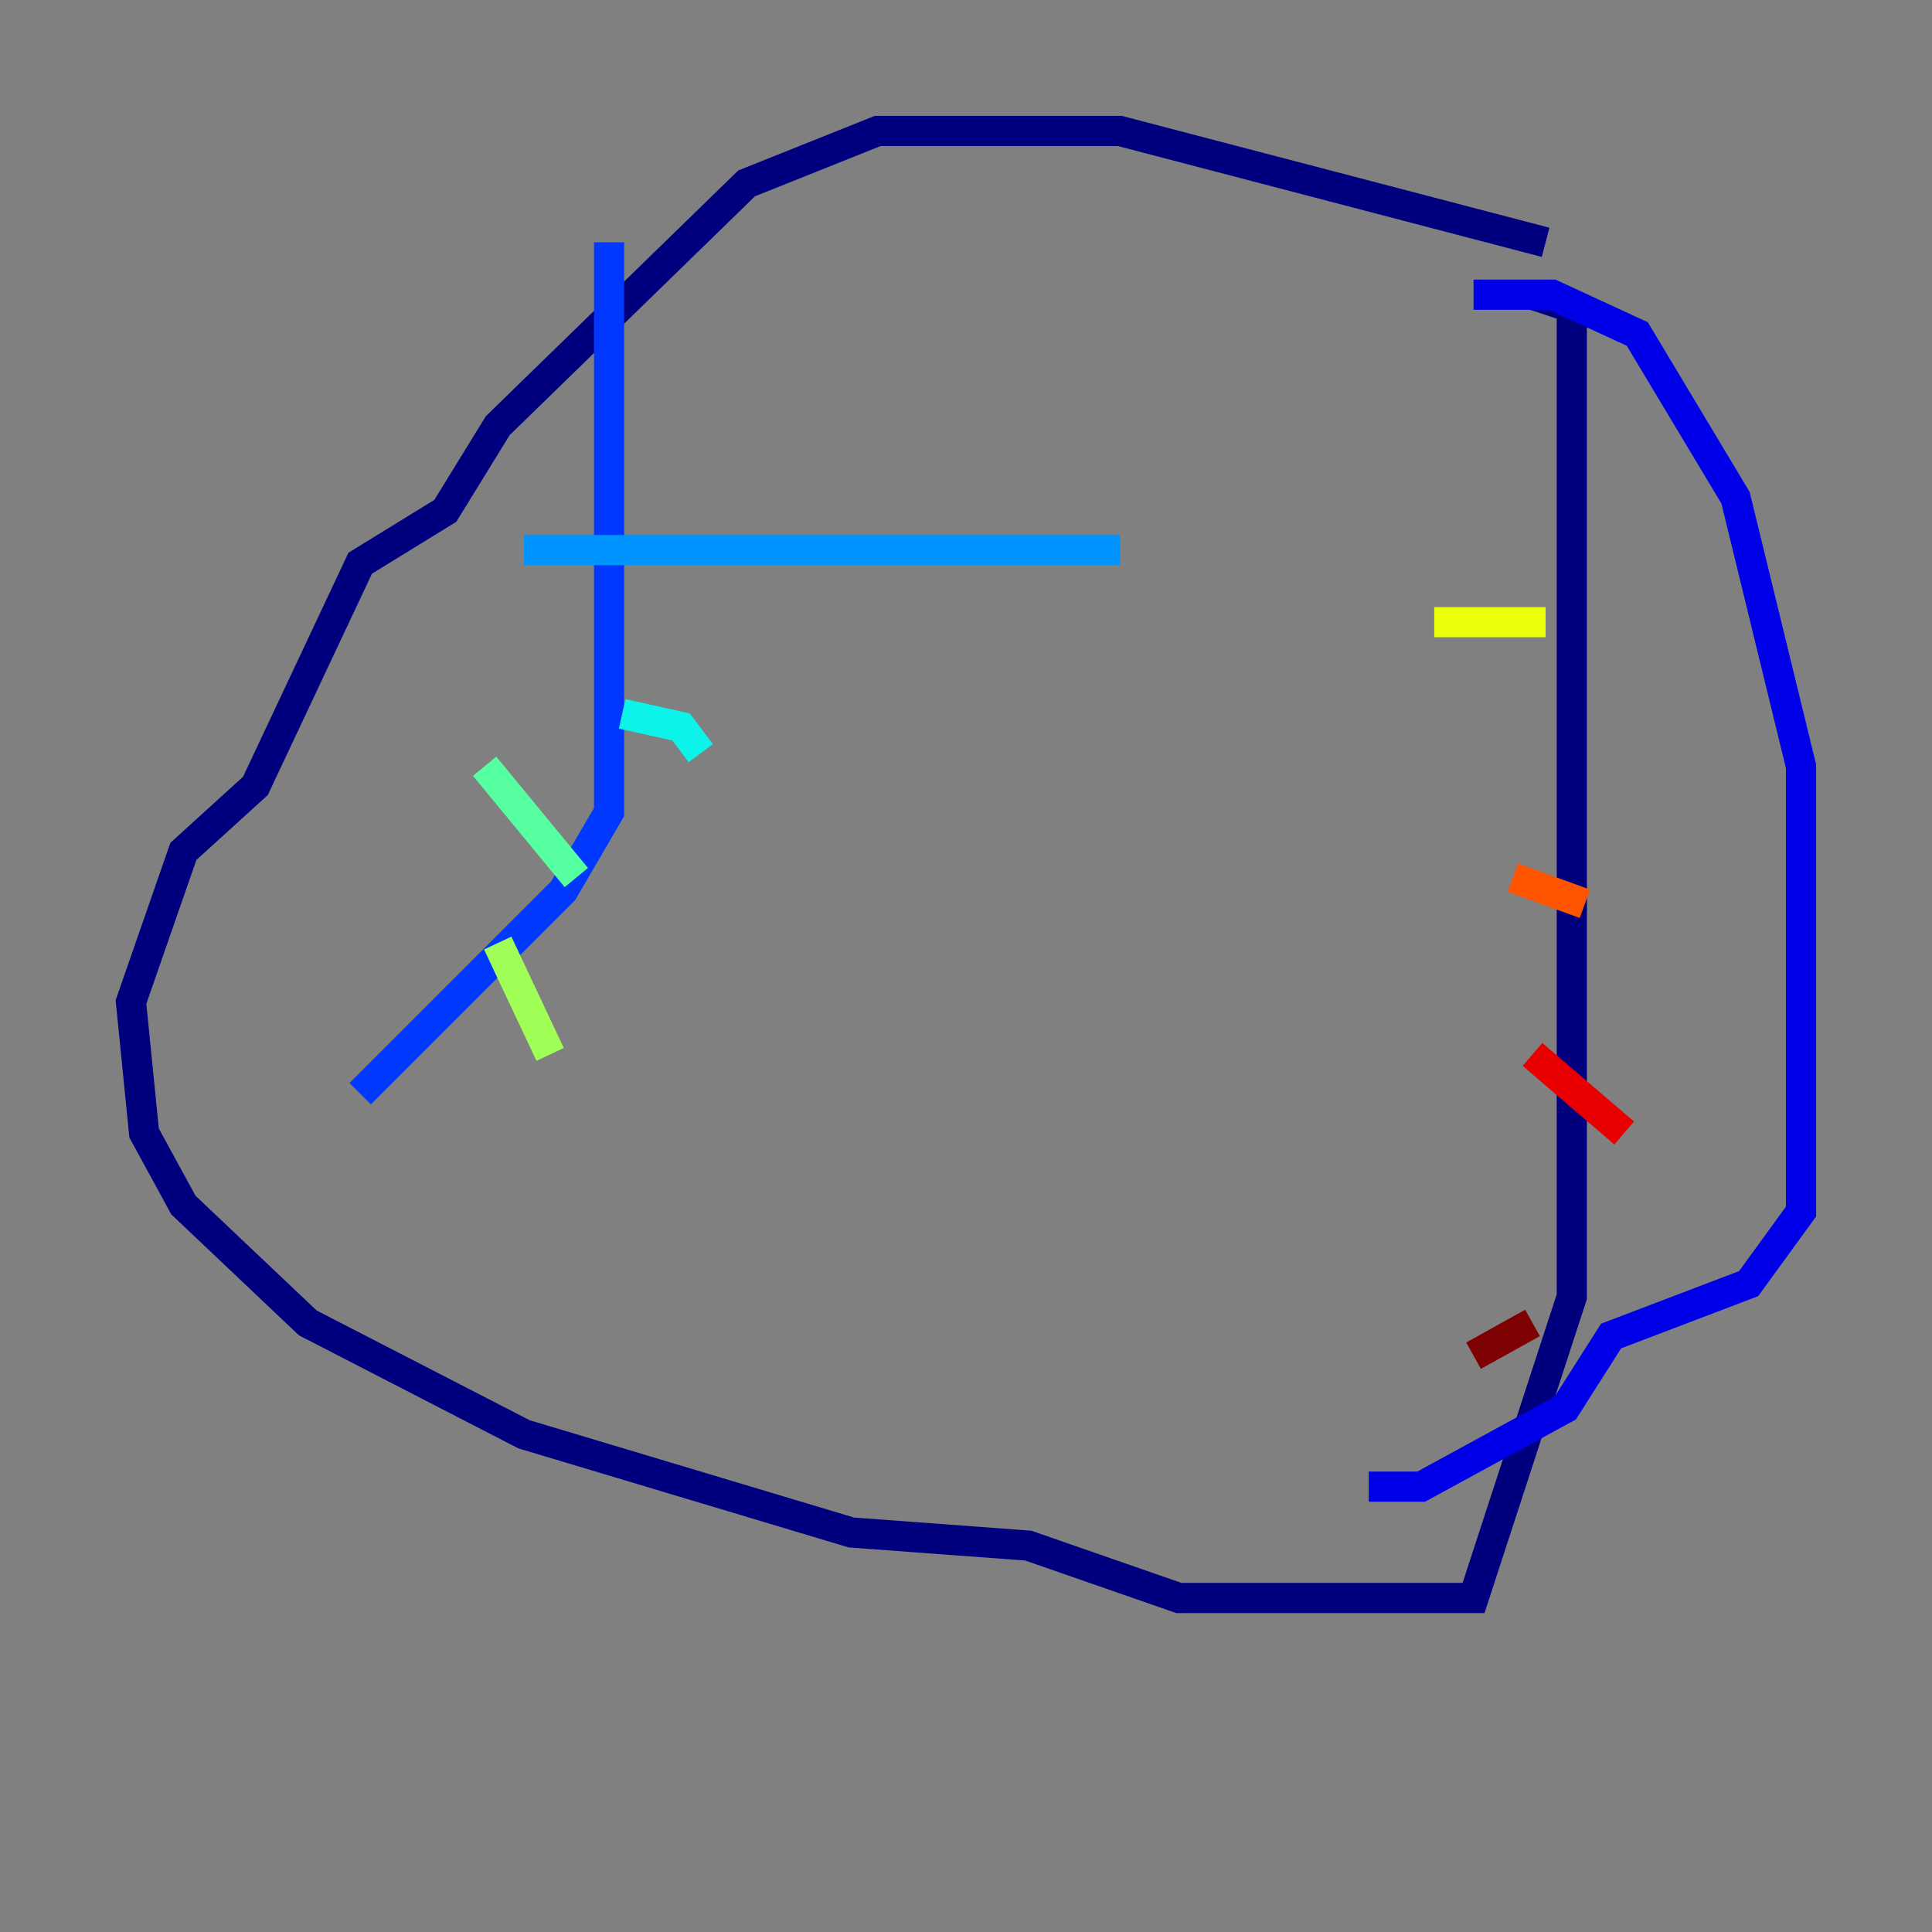 <?xml version="1.0" encoding="utf-8" ?>
<svg baseProfile="tiny" height="128" version="1.2" viewBox="0,0,128,128" width="128" xmlns="http://www.w3.org/2000/svg" xmlns:ev="http://www.w3.org/2001/xml-events" xmlns:xlink="http://www.w3.org/1999/xlink"><rect x="0" y="0" width="128" height="128" fill="#808080" stroke="none"/><defs /><polyline fill="none" points="102.4,16.054 74.197,8.678 58.142,8.678 49.464,12.149 32.976,28.203 29.505,33.844 23.864,37.315 16.922,52.068 12.149,56.407 8.678,66.386 9.546,75.064 12.149,79.837 20.393,87.647 34.712,95.024 56.407,101.532 68.122,102.4 78.102,105.871 97.627,105.871 104.136,85.912 104.136,20.393 101.532,19.525" stroke="#00007f" stroke-width="2" /><polyline fill="none" points="97.627,19.525 102.834,19.525 108.475,22.129 114.983,32.976 119.322,50.766 119.322,80.271 115.851,85.044 106.739,88.515 103.702,93.288 94.156,98.495 90.685,98.495" stroke="#0000e8" stroke-width="2" /><polyline fill="none" points="40.352,16.054 40.352,53.803 37.315,59.01 23.864,72.461" stroke="#0038ff" stroke-width="2" /><polyline fill="none" points="34.712,36.447 74.197,36.447" stroke="#0094ff" stroke-width="2" /><polyline fill="none" points="41.22,47.295 45.125,48.163 46.427,49.898" stroke="#0cf4ea" stroke-width="2" /><polyline fill="none" points="32.108,50.766 38.183,58.142" stroke="#56ffa0" stroke-width="2" /><polyline fill="none" points="32.976,62.481 36.447,69.858" stroke="#a0ff56" stroke-width="2" /><polyline fill="none" points="95.024,41.22 102.4,41.22" stroke="#eaff0c" stroke-width="2" /><polyline fill="none" points="100.231,49.031 100.231,49.031" stroke="#ffaa00" stroke-width="2" /><polyline fill="none" points="100.231,58.142 105.003,59.878" stroke="#ff5500" stroke-width="2" /><polyline fill="none" points="101.532,69.858 107.607,75.064" stroke="#e80000" stroke-width="2" /><polyline fill="none" points="97.627,89.817 101.532,87.647" stroke="#7f0000" stroke-width="2" /></svg>